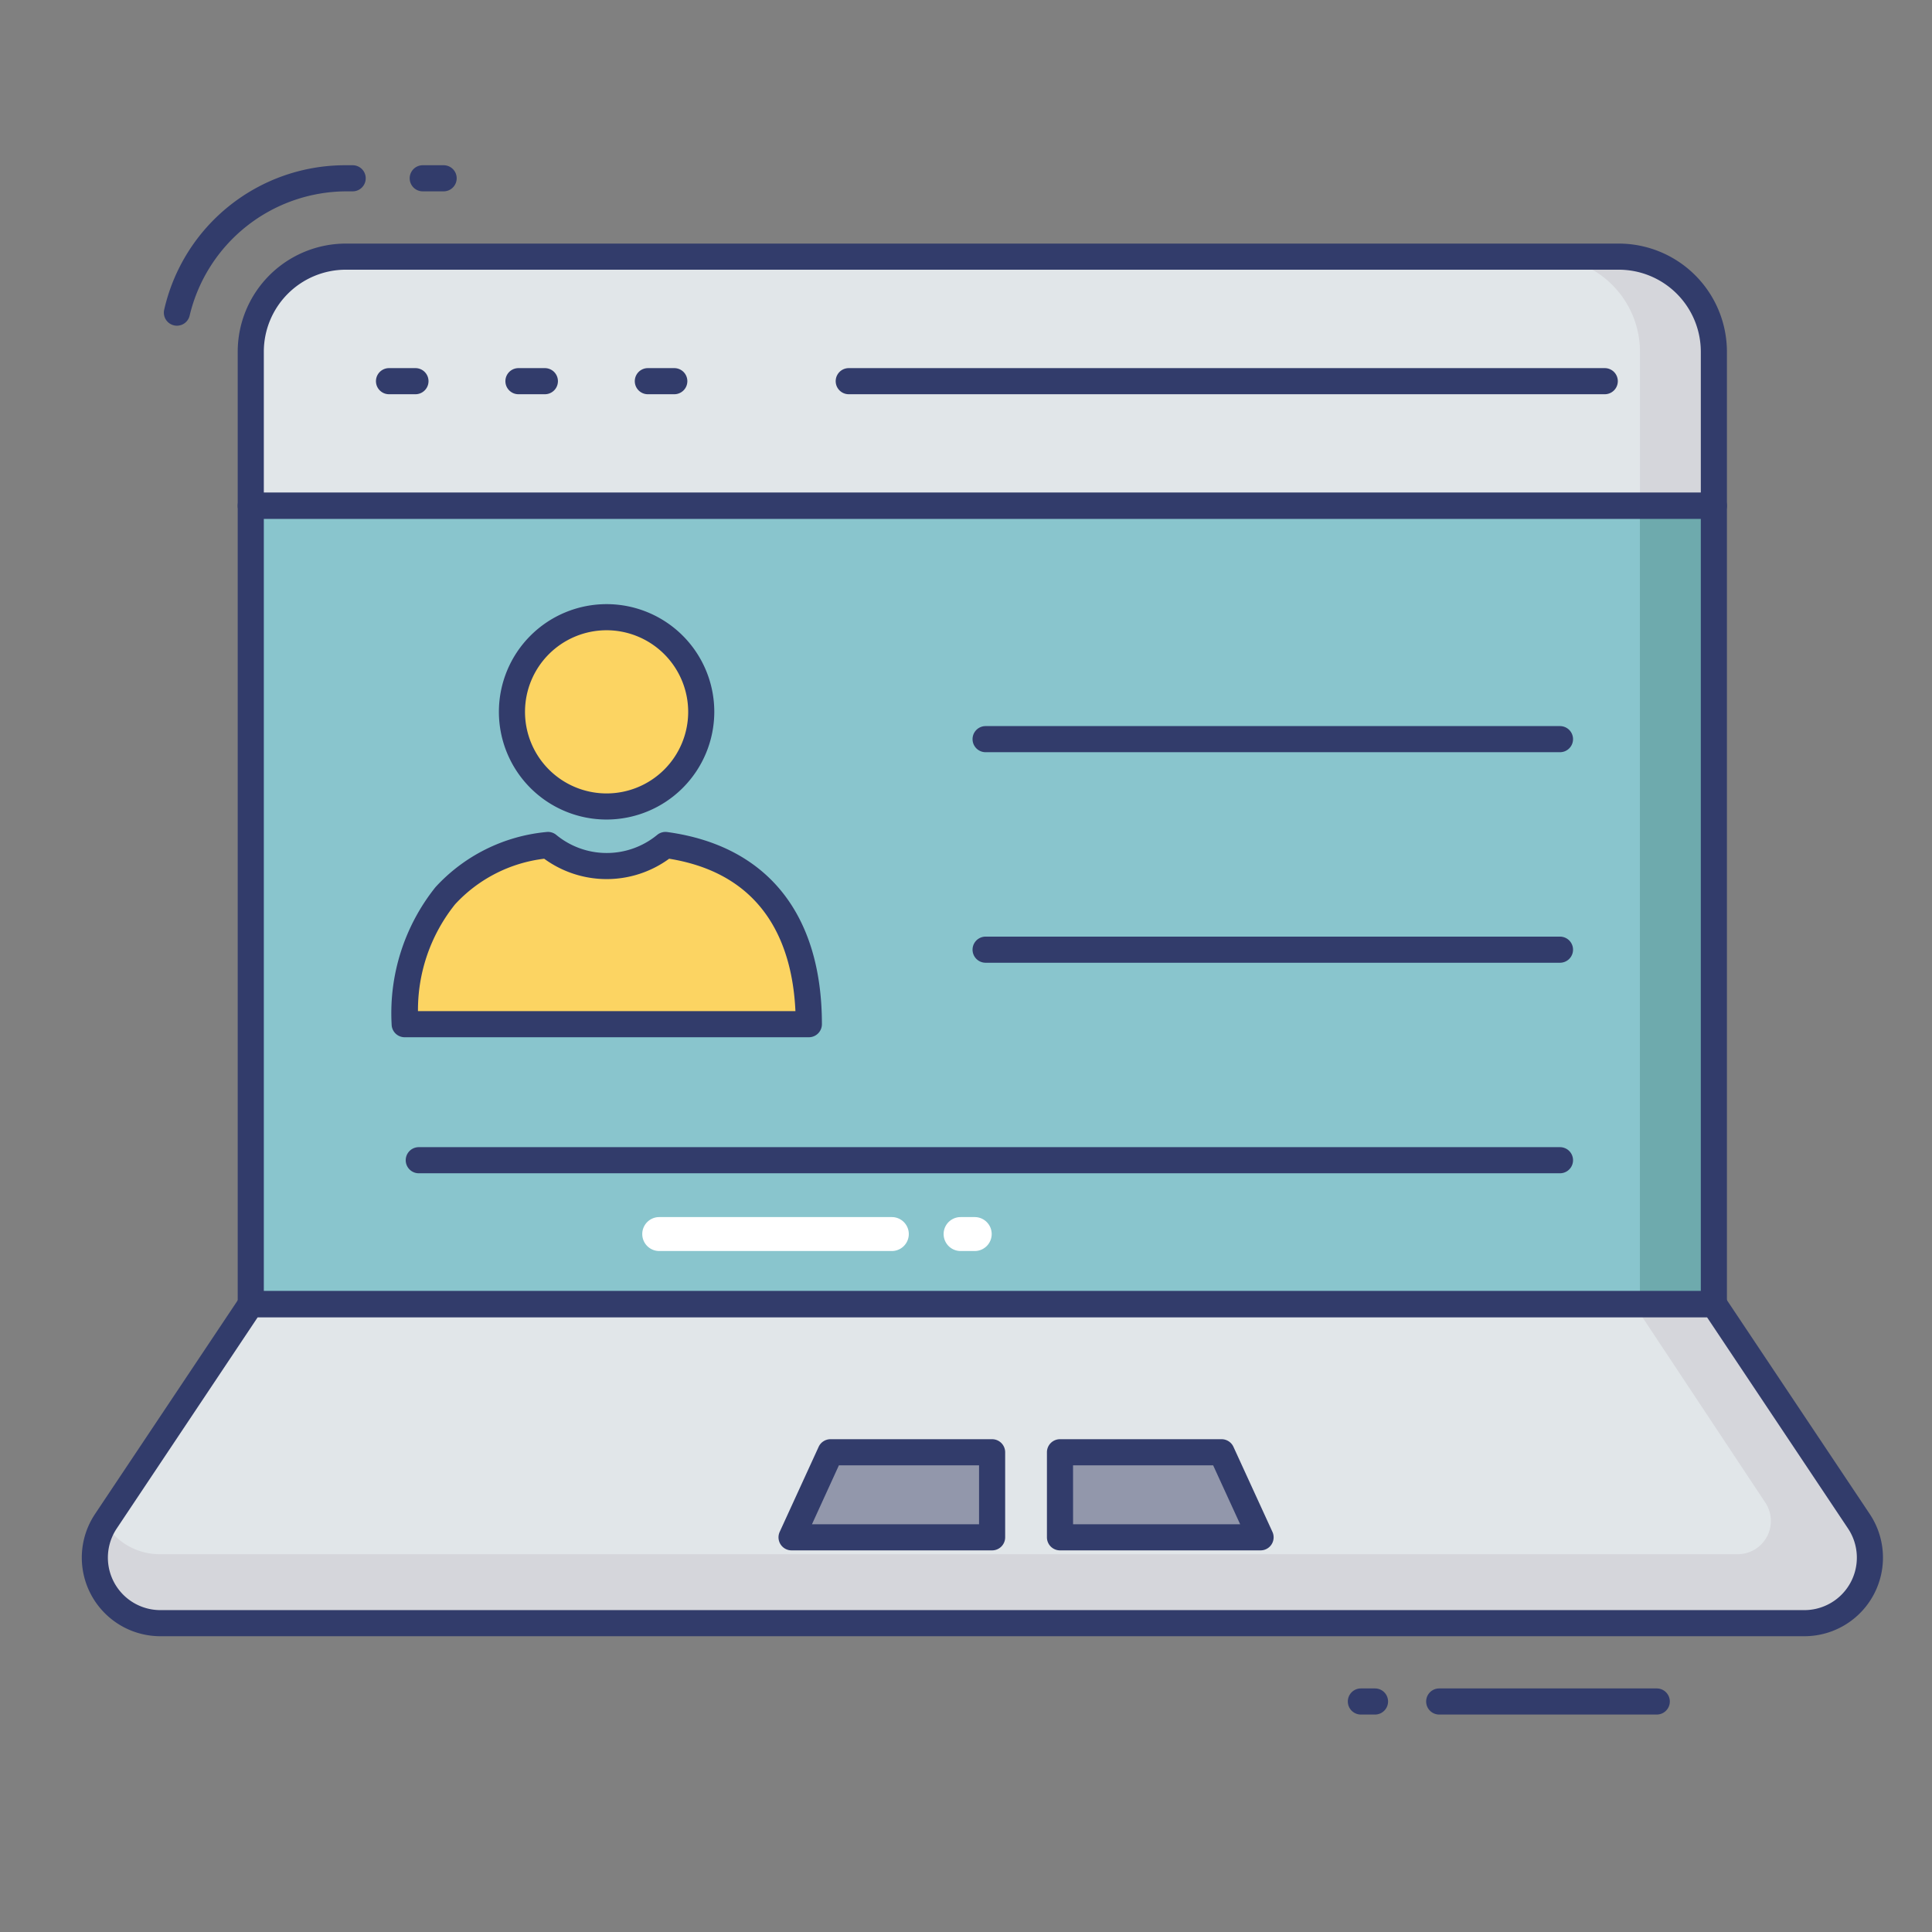 <svg id="line_color" height="512" viewBox="0 0 74 74" width="512" xmlns="http://www.w3.org/2000/svg" data-name="line color"><rect x="0" y="0" width="74" height="74" fill="#808080" stroke="none"/><path d="M9.605 19.37h56.04v30.58H9.605z" fill="#89c5cd"/><path d="M62.812 19.37h2.833v30.58h-2.833z" fill="#6eaaad"/><path d="M65.645 13.47v5.9H9.605v-5.9a3.64 3.64 0 013.64-3.64h48.76a3.64 3.64 0 013.64 3.64z" fill="#e1e6e9"/><path d="M62.005 9.83h-2.38v.045a3.629 3.629 0 013.19 3.6v5.9h2.83v-5.9a3.64 3.64 0 00-3.64-3.645z" fill="#d5d6db"/><path d="M15.914 15.1H14.9a.5.5 0 010-1h1.013a.5.5 0 110 1zM20.87 15.1h-1.012a.5.5 0 010-1h1.012a.5.5 0 010 1zM25.827 15.1h-1.013a.5.5 0 010-1h1.013a.5.5 0 010 1zM61.466 15.1H32.509a.5.5 0 010-1h28.957a.5.5 0 010 1z" fill="#323c6b"/><path d="M65.646 49.952H9.6l-5.548 8.314a2.511 2.511 0 002.088 3.905h62.97a2.511 2.511 0 002.09-3.905z" fill="#e1e6e9"/><path d="M69.105 62.17H6.145a2.5 2.5 0 01-2.13-3.83 2.455 2.455 0 002.13 1.19h60.412a1.272 1.272 0 001.06-1.974l-5.042-7.606h2.86s5.7 8.55 5.8 8.39a2.5 2.5 0 01-2.13 3.83z" fill="#d5d6db"/><path d="M38.001 58.883h-7.683l1.493-3.258h6.19z" fill="#9297ab"/><path d="M38 59.383h-7.682a.5.5 0 01-.454-.708l1.492-3.258a.5.5 0 01.455-.292H38a.5.5 0 01.5.5v3.258a.5.5 0 01-.5.5zm-6.9-1h6.4v-2.258h-5.368z" fill="#323c6b"/><path d="M48.283 58.883H40.6v-3.258h6.19z" fill="#9297ab"/><path d="M48.283 59.383H40.6a.5.5 0 01-.5-.5v-3.258a.5.5 0 01.5-.5h6.19a.5.5 0 01.454.292l1.493 3.257a.5.5 0 01-.454.709zm-7.182-1h6.4l-1.035-2.258H41.1z" fill="#323c6b"/><path d="M30.978 39.229H15.5a7.329 7.329 0 011.555-4.92 6.094 6.094 0 013.932-1.945 3.464 3.464 0 004.5 0c4.013.548 5.491 3.412 5.491 6.865z" fill="#fcd462"/><path d="M30.979 39.729H15.5a.5.5 0 01-.5-.5 7.728 7.728 0 011.68-5.249 6.6 6.6 0 014.239-2.111.5.5 0 01.394.115 3.041 3.041 0 003.852 0 .5.5 0 01.392-.115c3.82.521 5.924 3.135 5.924 7.36a.5.5 0 01-.502.5zm-14.97-1h14.458c-.112-2.442-1.095-5.232-4.837-5.838a4.061 4.061 0 01-4.787 0 5.541 5.541 0 00-3.412 1.746 6.475 6.475 0 00-1.422 4.092z" fill="#323c6b"/><circle cx="23.234" cy="27.265" fill="#fcd462" r="3.625"/><g fill="#323c6b"><path d="M23.234 31.39a4.125 4.125 0 114.125-4.125 4.13 4.13 0 01-4.125 4.125zm0-7.25a3.125 3.125 0 103.125 3.125 3.129 3.129 0 00-3.125-3.125zM59.751 28.811h-22a.5.5 0 010-1h22a.5.5 0 010 1zM59.751 36.875h-22a.5.5 0 010-1h22a.5.5 0 110 1zM59.751 44.939H16.04a.5.5 0 010-1h43.711a.5.5 0 010 1zM6.776 12.475a.476.476 0 01-.112-.013.5.5 0 01-.375-.6 7.11 7.11 0 016.96-5.533h.259a.5.5 0 010 1h-.259a6.191 6.191 0 00-5.985 4.758.5.5 0 01-.488.388zM16.992 7.329h-.8a.5.5 0 010-1h.8a.5.5 0 010 1zM52.666 65.671h-.541a.5.5 0 010-1h.541a.5.5 0 010 1zM63.458 65.671h-8.333a.5.5 0 010-1h8.333a.5.5 0 110 1zM65.645 19.87H9.605a.5.5 0 01-.5-.5v-5.9a4.145 4.145 0 014.14-4.14h48.76a4.145 4.145 0 014.14 4.14v5.9a.5.5 0 01-.5.5zm-55.54-1h55.04v-5.4a3.143 3.143 0 00-3.14-3.14h-48.76a3.143 3.143 0 00-3.14 3.14zM69.109 62.671H6.141a3.01 3.01 0 01-2.5-4.683l5.552-8.314a.5.5 0 01.416-.222h56.037a.5.5 0 01.416.222l5.552 8.314a3.01 3.01 0 01-2.505 4.683zM9.872 50.452l-5.4 8.091a2.01 2.01 0 001.673 3.128h62.964a2.01 2.01 0 001.673-3.128l-5.4-8.091z"/><path d="M65.645 50.45H9.605a.5.5 0 01-.5-.5V19.37a.5.5 0 01.5-.5h56.04a.5.5 0 01.5.5v30.58a.5.5 0 01-.5.5zm-55.54-1h55.04V19.87h-55.04z"/></g><path d="M37.334 47.917h-.541a.65.65 0 010-1.3h.541a.65.65 0 110 1.3zM34.159 47.917H25.25a.65.65 0 010-1.3h8.909a.65.65 0 110 1.3z" fill="#fff"/></svg>